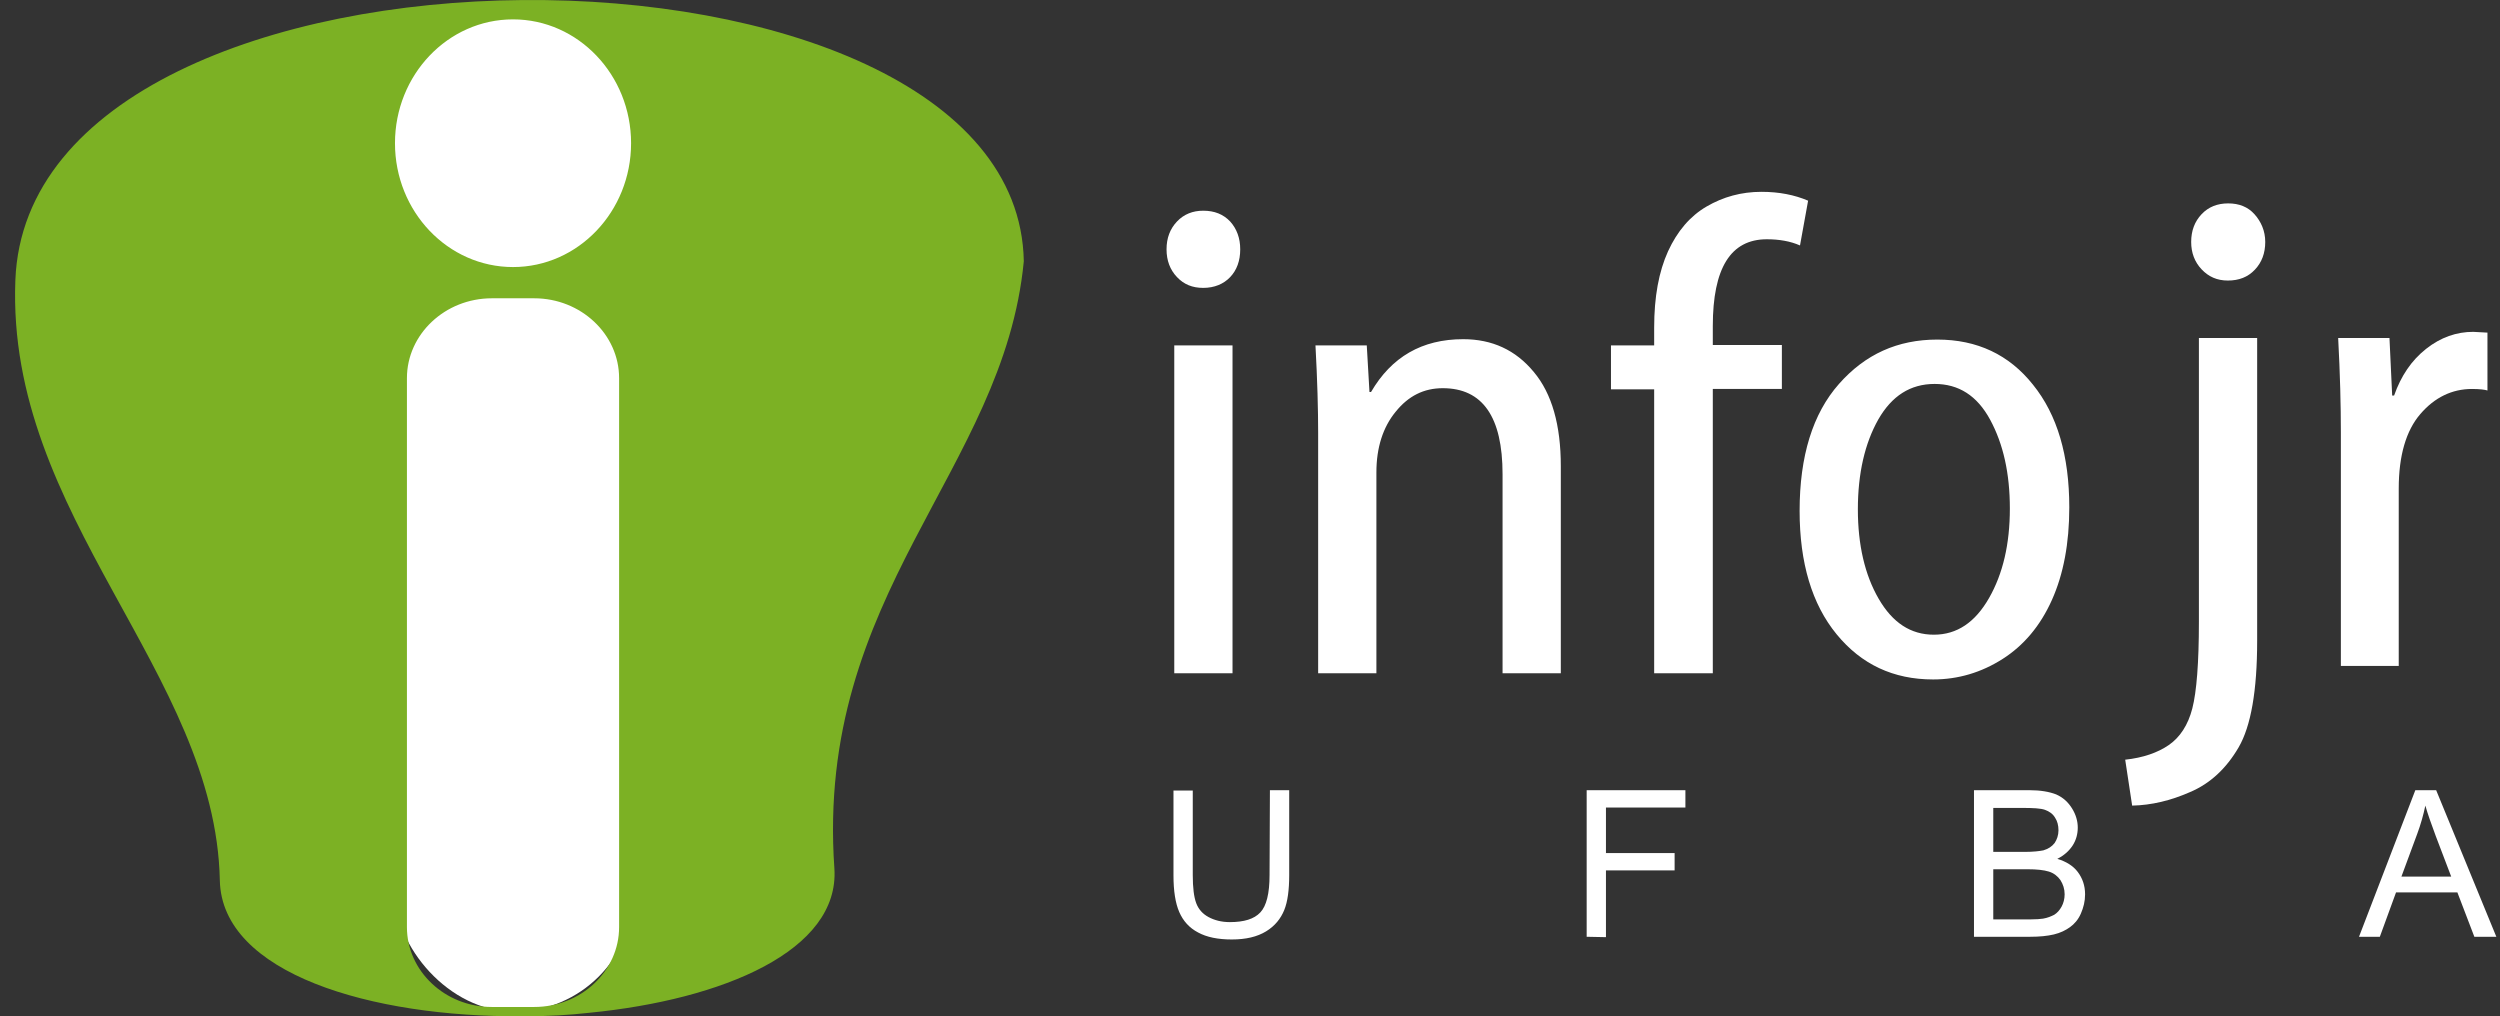 <svg width="123" height="50" viewBox="0 0 123 50" fill="none" xmlns="http://www.w3.org/2000/svg">
<rect x="0" y="0" width="123" height="50" fill="#333333" stroke="none"/>
<path d="M62.48 38.877H63.429V43.052C63.429 43.773 63.354 44.362 63.183 44.779C63.012 45.197 62.727 45.558 62.291 45.823C61.854 46.089 61.304 46.222 60.601 46.222C59.918 46.222 59.368 46.108 58.95 45.88C58.514 45.653 58.21 45.311 58.02 44.874C57.83 44.438 57.735 43.83 57.735 43.071V38.895H58.684V43.052C58.684 43.678 58.741 44.134 58.855 44.438C58.969 44.742 59.178 44.969 59.463 45.121C59.747 45.273 60.089 45.368 60.507 45.368C61.209 45.368 61.702 45.216 62.006 44.893C62.31 44.571 62.462 43.963 62.462 43.052L62.48 38.877ZM78.064 46.089V38.877H82.922V39.731H79.013V41.97H82.391V42.824H79.013V46.108L78.064 46.089ZM97.12 46.089V38.877H99.834C100.385 38.877 100.821 38.952 101.163 39.085C101.505 39.237 101.751 39.465 101.941 39.769C102.131 40.072 102.226 40.395 102.226 40.718C102.226 41.021 102.15 41.325 101.979 41.591C101.808 41.856 101.561 42.084 101.22 42.255C101.656 42.388 101.998 42.597 102.226 42.9C102.454 43.204 102.586 43.565 102.586 44.001C102.586 44.343 102.51 44.647 102.378 44.95C102.245 45.254 102.055 45.463 101.846 45.615C101.637 45.766 101.372 45.899 101.049 45.975C100.726 46.051 100.347 46.089 99.891 46.089H97.12ZM98.069 41.913H99.625C100.043 41.913 100.347 41.875 100.536 41.837C100.783 41.761 100.954 41.648 101.087 41.477C101.201 41.306 101.277 41.097 101.277 40.85C101.277 40.604 101.22 40.395 101.106 40.224C100.992 40.034 100.821 39.92 100.612 39.844C100.404 39.769 100.024 39.75 99.511 39.75H98.069V41.913ZM98.069 45.235H99.872C100.176 45.235 100.404 45.216 100.518 45.197C100.745 45.159 100.916 45.083 101.068 45.007C101.22 44.912 101.334 44.779 101.429 44.609C101.523 44.438 101.58 44.229 101.58 44.001C101.58 43.736 101.504 43.508 101.372 43.299C101.239 43.109 101.049 42.957 100.802 42.881C100.555 42.805 100.214 42.767 99.739 42.767H98.069V45.235ZM116.063 46.089L118.834 38.877H119.859L122.82 46.089H121.738L120.903 43.906H117.885L117.088 46.089H116.063ZM118.15 43.128H120.599L119.84 41.135C119.612 40.528 119.441 40.034 119.327 39.636C119.232 40.091 119.099 40.566 118.929 41.021L118.15 43.128Z" fill="white"/>
<path d="M60.64 33.125H57.774V16.992H60.64V33.125ZM61.019 12.266C61.019 12.835 60.849 13.291 60.526 13.632C60.203 13.974 59.748 14.164 59.197 14.164C58.666 14.164 58.248 13.993 57.907 13.632C57.565 13.272 57.394 12.816 57.394 12.266C57.394 11.715 57.565 11.26 57.907 10.899C58.248 10.538 58.685 10.367 59.197 10.367C59.748 10.367 60.184 10.538 60.526 10.899C60.849 11.26 61.019 11.715 61.019 12.266ZM64.853 33.125V21.3C64.853 20.162 64.815 18.719 64.721 16.992H67.245L67.378 19.288H67.454C68.46 17.561 69.959 16.688 71.99 16.688C73.414 16.688 74.571 17.22 75.463 18.301C76.356 19.364 76.792 20.921 76.792 22.933V33.125H73.926V23.331C73.926 20.503 72.939 19.099 70.984 19.099C70.054 19.099 69.295 19.478 68.668 20.256C68.042 21.016 67.719 22.022 67.719 23.236V33.125H64.853ZM84.251 33.125H81.385V19.155H79.26V16.992H81.385V16.119C81.385 14.6 81.613 13.367 82.069 12.361C82.524 11.373 83.151 10.633 83.967 10.159C84.783 9.684 85.675 9.438 86.662 9.438C87.535 9.438 88.294 9.589 88.959 9.874L88.56 12.076C88.086 11.867 87.535 11.772 86.928 11.772C85.144 11.772 84.27 13.196 84.27 16.043V16.973H87.668V19.137H84.27V33.125H84.251ZM101.809 24.964C101.809 26.729 101.524 28.247 100.954 29.519C100.385 30.791 99.569 31.759 98.525 32.423C97.481 33.087 96.342 33.429 95.108 33.429C93.153 33.429 91.578 32.689 90.363 31.208C89.148 29.728 88.541 27.697 88.541 25.134C88.541 22.439 89.186 20.351 90.477 18.89C91.768 17.428 93.362 16.707 95.317 16.707C97.272 16.707 98.848 17.447 100.024 18.928C101.22 20.408 101.809 22.42 101.809 24.964ZM91.407 25.058C91.407 26.805 91.749 28.285 92.432 29.462C93.115 30.639 94.007 31.227 95.146 31.227C96.285 31.227 97.177 30.62 97.861 29.424C98.544 28.228 98.885 26.767 98.885 25.02C98.885 23.293 98.563 21.851 97.918 20.655C97.272 19.459 96.361 18.89 95.184 18.89C93.989 18.89 93.078 19.478 92.413 20.636C91.749 21.813 91.407 23.293 91.407 25.058Z" fill="white"/>
<path d="M104.902 39.636L104.56 37.377C105.434 37.282 106.155 37.035 106.705 36.656C107.256 36.276 107.654 35.669 107.863 34.852C108.072 34.036 108.186 32.613 108.186 30.601V16.631H111.052V31.531C111.052 33.979 110.748 35.725 110.141 36.769C109.533 37.813 108.736 38.554 107.749 38.971C106.8 39.389 105.851 39.617 104.902 39.636ZM111.45 11.905C111.45 12.455 111.28 12.911 110.938 13.271C110.596 13.632 110.16 13.803 109.609 13.803C109.078 13.803 108.66 13.613 108.319 13.252C107.977 12.892 107.806 12.436 107.806 11.905C107.806 11.354 107.977 10.899 108.319 10.538C108.66 10.178 109.097 10.007 109.628 10.007C110.16 10.007 110.596 10.178 110.919 10.538C111.242 10.899 111.45 11.354 111.45 11.905ZM115.171 32.764V21.262C115.171 19.972 115.133 18.415 115.038 16.631H117.562L117.695 19.459H117.79C118.132 18.491 118.644 17.732 119.365 17.163C120.087 16.593 120.865 16.327 121.681 16.327L122.383 16.365V19.212C122.269 19.174 122.004 19.137 121.624 19.137C120.637 19.137 119.783 19.554 119.081 20.37C118.378 21.186 118.018 22.42 118.018 24.034V32.764H115.171Z" fill="white"/>
<rect x="19.414" y="0.422" width="11.768" height="49.349" rx="5.884" fill="white"/>
<path d="M50.371 12.854C50.067 -4.38 1.458 -4.494 0.756 13.784C0.3 25.4 10.607 33.068 10.816 43.318C10.911 47.892 18.256 50.056 25.677 49.999C25.753 49.999 25.829 49.999 25.924 49.999C26.968 49.999 27.993 49.942 28.999 49.828C35.566 49.183 41.317 46.772 41.052 42.729C40.103 29.177 49.384 23.179 50.371 12.854ZM30.46 45.614C30.46 47.778 28.581 49.543 26.285 49.543H24.197C21.9 49.543 20.021 47.778 20.021 45.614V18.605C20.021 16.441 21.9 14.676 24.197 14.676H26.285C28.581 14.676 30.46 16.441 30.46 18.605V45.614ZM25.241 13.139C22.033 13.139 19.433 10.405 19.433 7.046C19.433 3.686 22.033 0.953 25.241 0.953C28.448 0.953 31.049 3.686 31.049 7.046C31.049 10.405 28.448 13.139 25.241 13.139Z" fill="#7CB124"/>
</svg>
